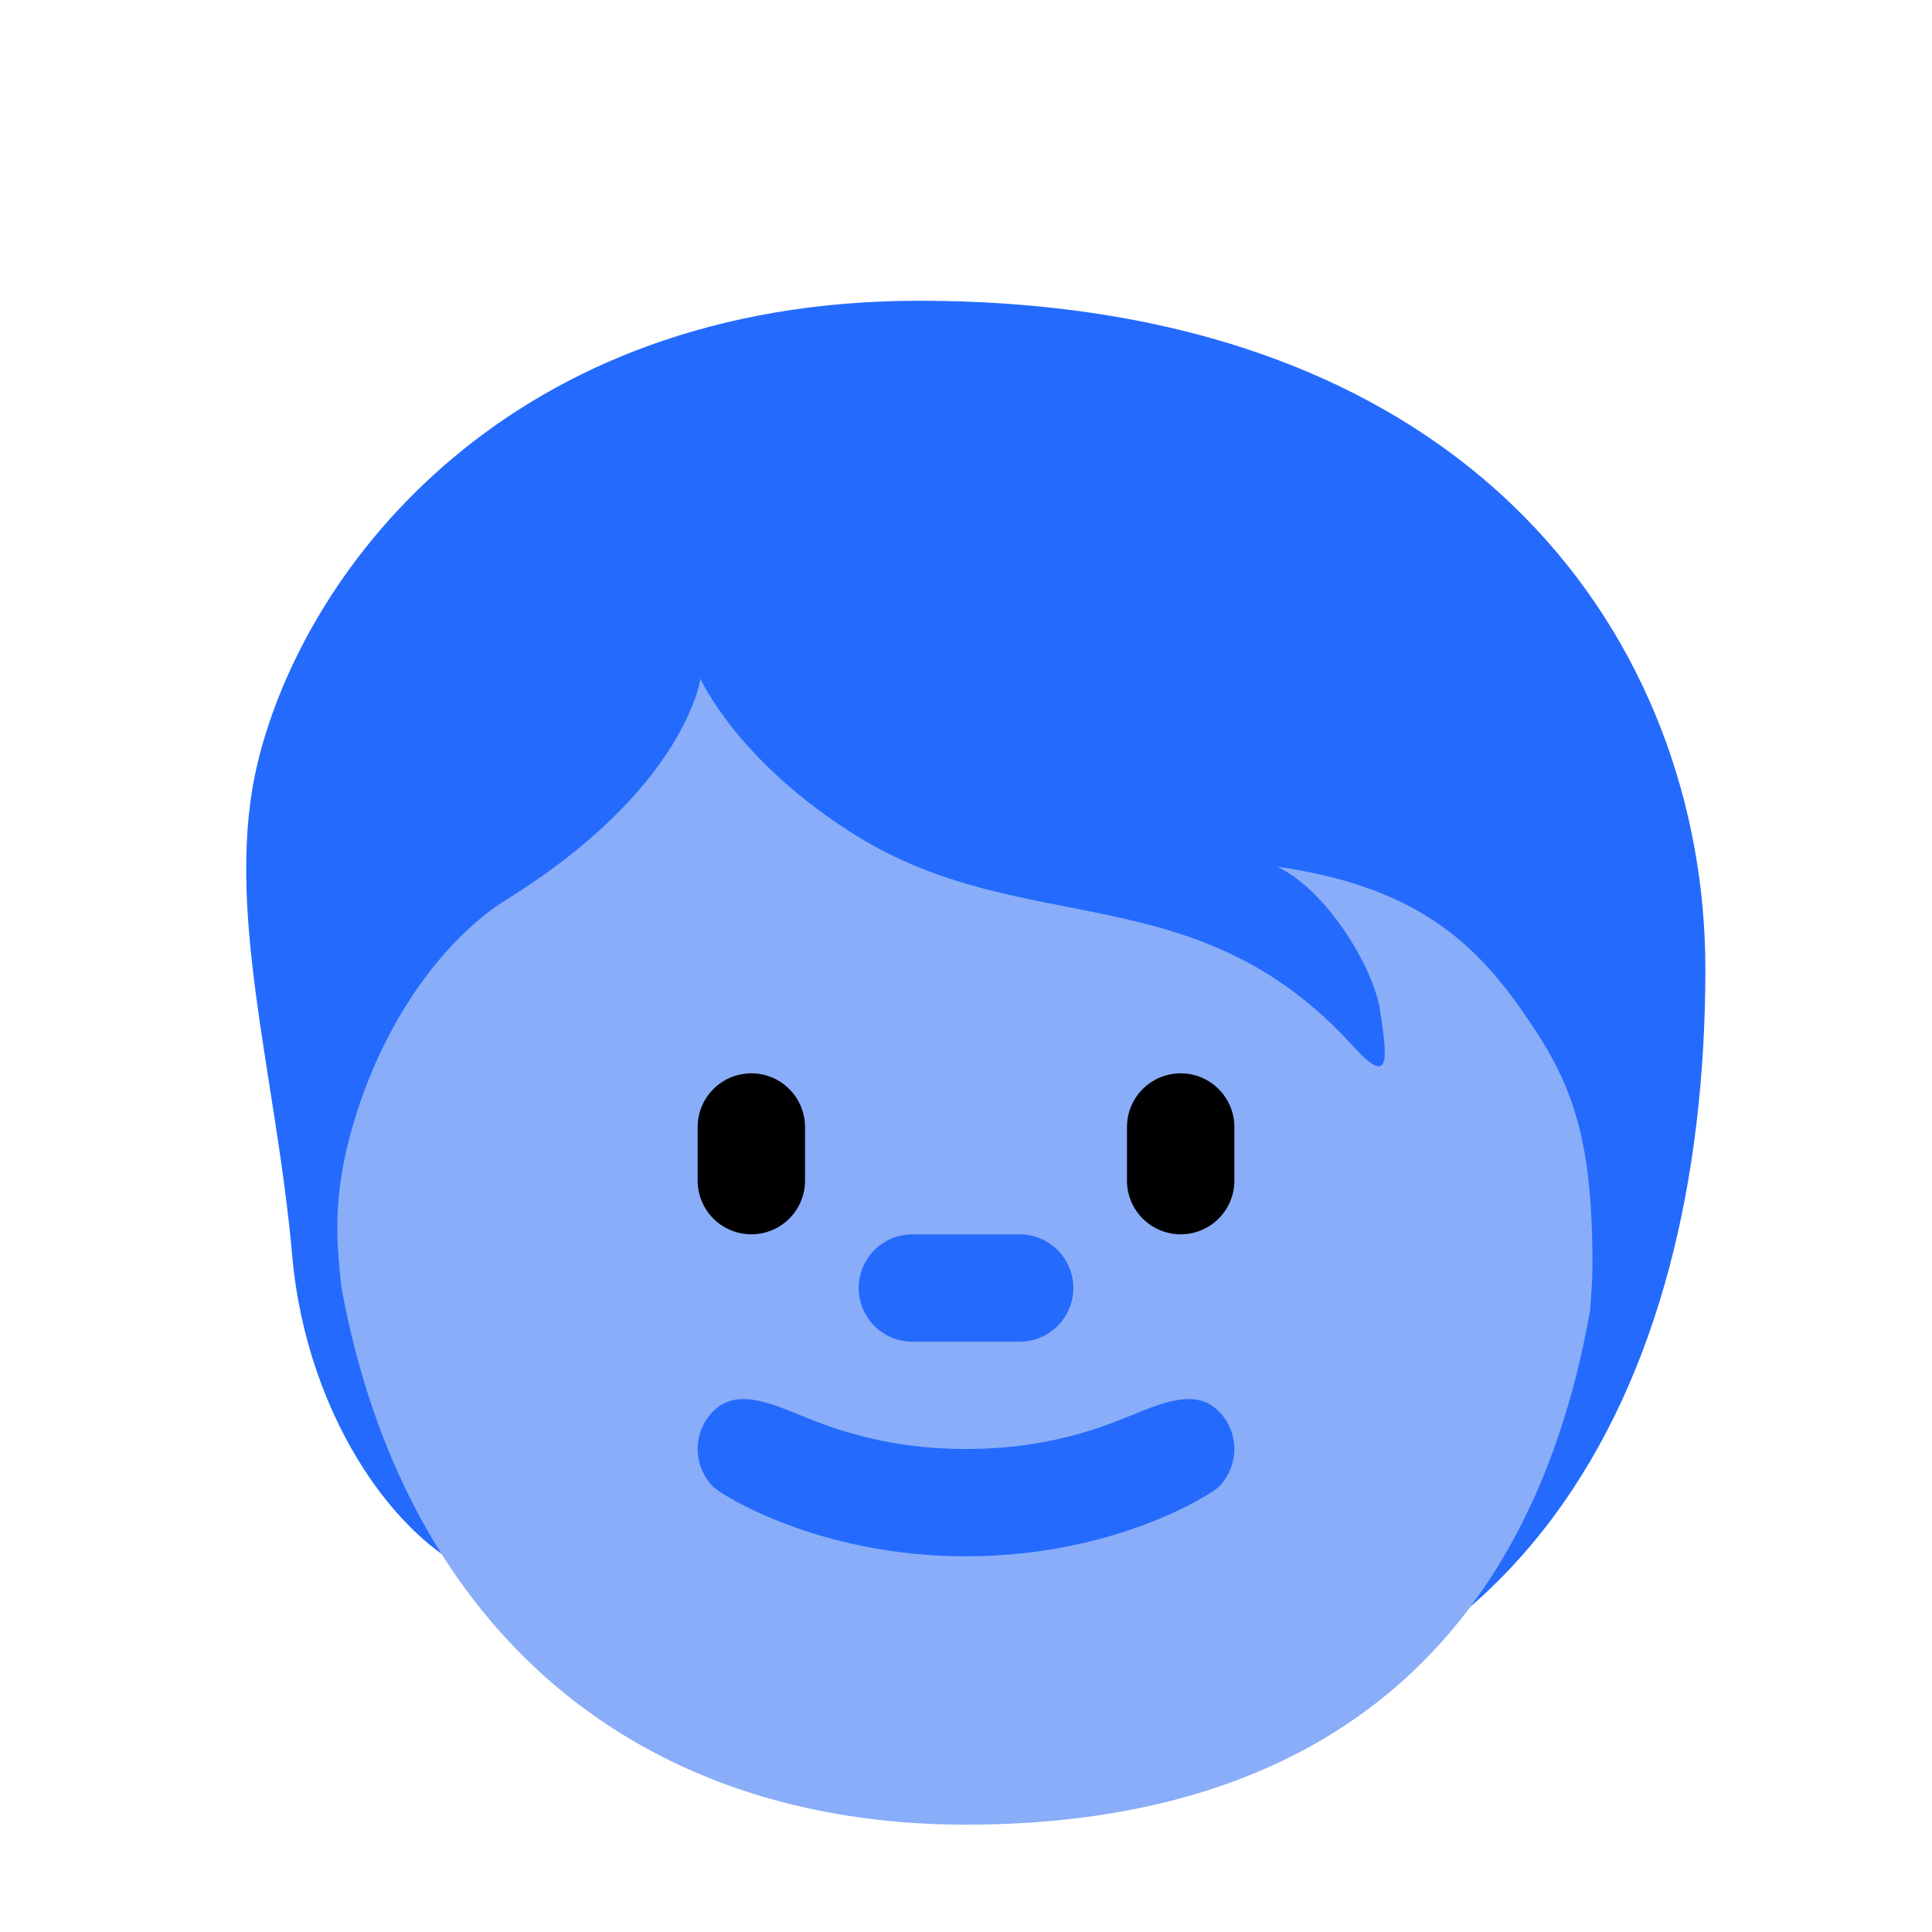 <svg width="40" height="40" viewBox="0 0 40 40" fill="none" xmlns="http://www.w3.org/2000/svg">
<path d="M19.021 6.227C10.572 6.227 6.331 11.712 5.34 15.769C4.614 18.739 5.714 22.207 6.05 26C6.347 29.367 8.309 32.193 10.32 32.765C13.212 36.414 16.287 36.258 21.45 36.258C31.531 36.258 35.308 28.722 35.308 20.059C35.307 13.437 30.638 6.227 19.021 6.227Z" fill="#246BFD"/>
<path d="M31.399 20.767C30.423 19.416 29.174 18.329 26.437 17.944C27.463 18.413 28.447 20.039 28.576 20.938C28.704 21.837 28.832 22.564 28.02 21.666C24.763 18.067 21.218 19.483 17.704 17.286C15.25 15.75 14.502 14.051 14.502 14.051C14.502 14.051 14.203 16.318 10.481 18.629C9.402 19.299 8.116 20.79 7.401 22.992C6.887 24.575 6.944 25.556 7.071 26.67C8.384 33.77 13.208 37.778 20 37.778C26.785 37.778 31.602 34.57 32.92 27.141C32.944 26.821 32.97 26.501 32.97 26.176C32.97 23.397 32.511 22.307 31.399 20.767Z" fill="#89ADF8"/>
<path d="M25.23 29.215C24.8 28.785 24.197 29.001 23.67 29.203C23.143 29.407 21.944 30 20 30C18.055 30 16.857 29.407 16.33 29.203C15.803 29 15.2 28.785 14.77 29.215C14.667 29.318 14.585 29.44 14.529 29.575C14.473 29.71 14.444 29.854 14.444 30C14.444 30.146 14.473 30.291 14.529 30.425C14.585 30.56 14.667 30.683 14.77 30.786C14.917 30.933 16.921 32.222 20 32.222C23.079 32.222 25.083 30.933 25.23 30.786C25.333 30.683 25.415 30.56 25.471 30.425C25.527 30.291 25.556 30.146 25.556 30C25.556 29.854 25.527 29.71 25.471 29.575C25.415 29.44 25.333 29.318 25.23 29.215ZM21.111 27.778H18.889C18.594 27.778 18.312 27.661 18.103 27.453C17.895 27.244 17.778 26.962 17.778 26.667C17.778 26.372 17.895 26.09 18.103 25.881C18.312 25.673 18.594 25.556 18.889 25.556H21.111C21.406 25.556 21.688 25.673 21.897 25.881C22.105 26.09 22.222 26.372 22.222 26.667C22.222 26.962 22.105 27.244 21.897 27.453C21.688 27.661 21.406 27.778 21.111 27.778Z" fill="#246BFD"/>
<path d="M15.556 25.555C15.261 25.555 14.978 25.438 14.77 25.23C14.562 25.022 14.444 24.739 14.444 24.444V23.333C14.444 23.039 14.562 22.756 14.77 22.548C14.978 22.339 15.261 22.222 15.556 22.222C15.85 22.222 16.133 22.339 16.341 22.548C16.55 22.756 16.667 23.039 16.667 23.333V24.444C16.667 24.739 16.55 25.022 16.341 25.23C16.133 25.438 15.85 25.555 15.556 25.555ZM24.445 25.555C24.15 25.555 23.867 25.438 23.659 25.23C23.45 25.022 23.333 24.739 23.333 24.444V23.333C23.333 23.039 23.45 22.756 23.659 22.548C23.867 22.339 24.15 22.222 24.445 22.222C24.739 22.222 25.022 22.339 25.23 22.548C25.439 22.756 25.556 23.039 25.556 23.333V24.444C25.556 24.739 25.439 25.022 25.23 25.23C25.022 25.438 24.739 25.555 24.445 25.555Z" fill="black"/>
</svg>
